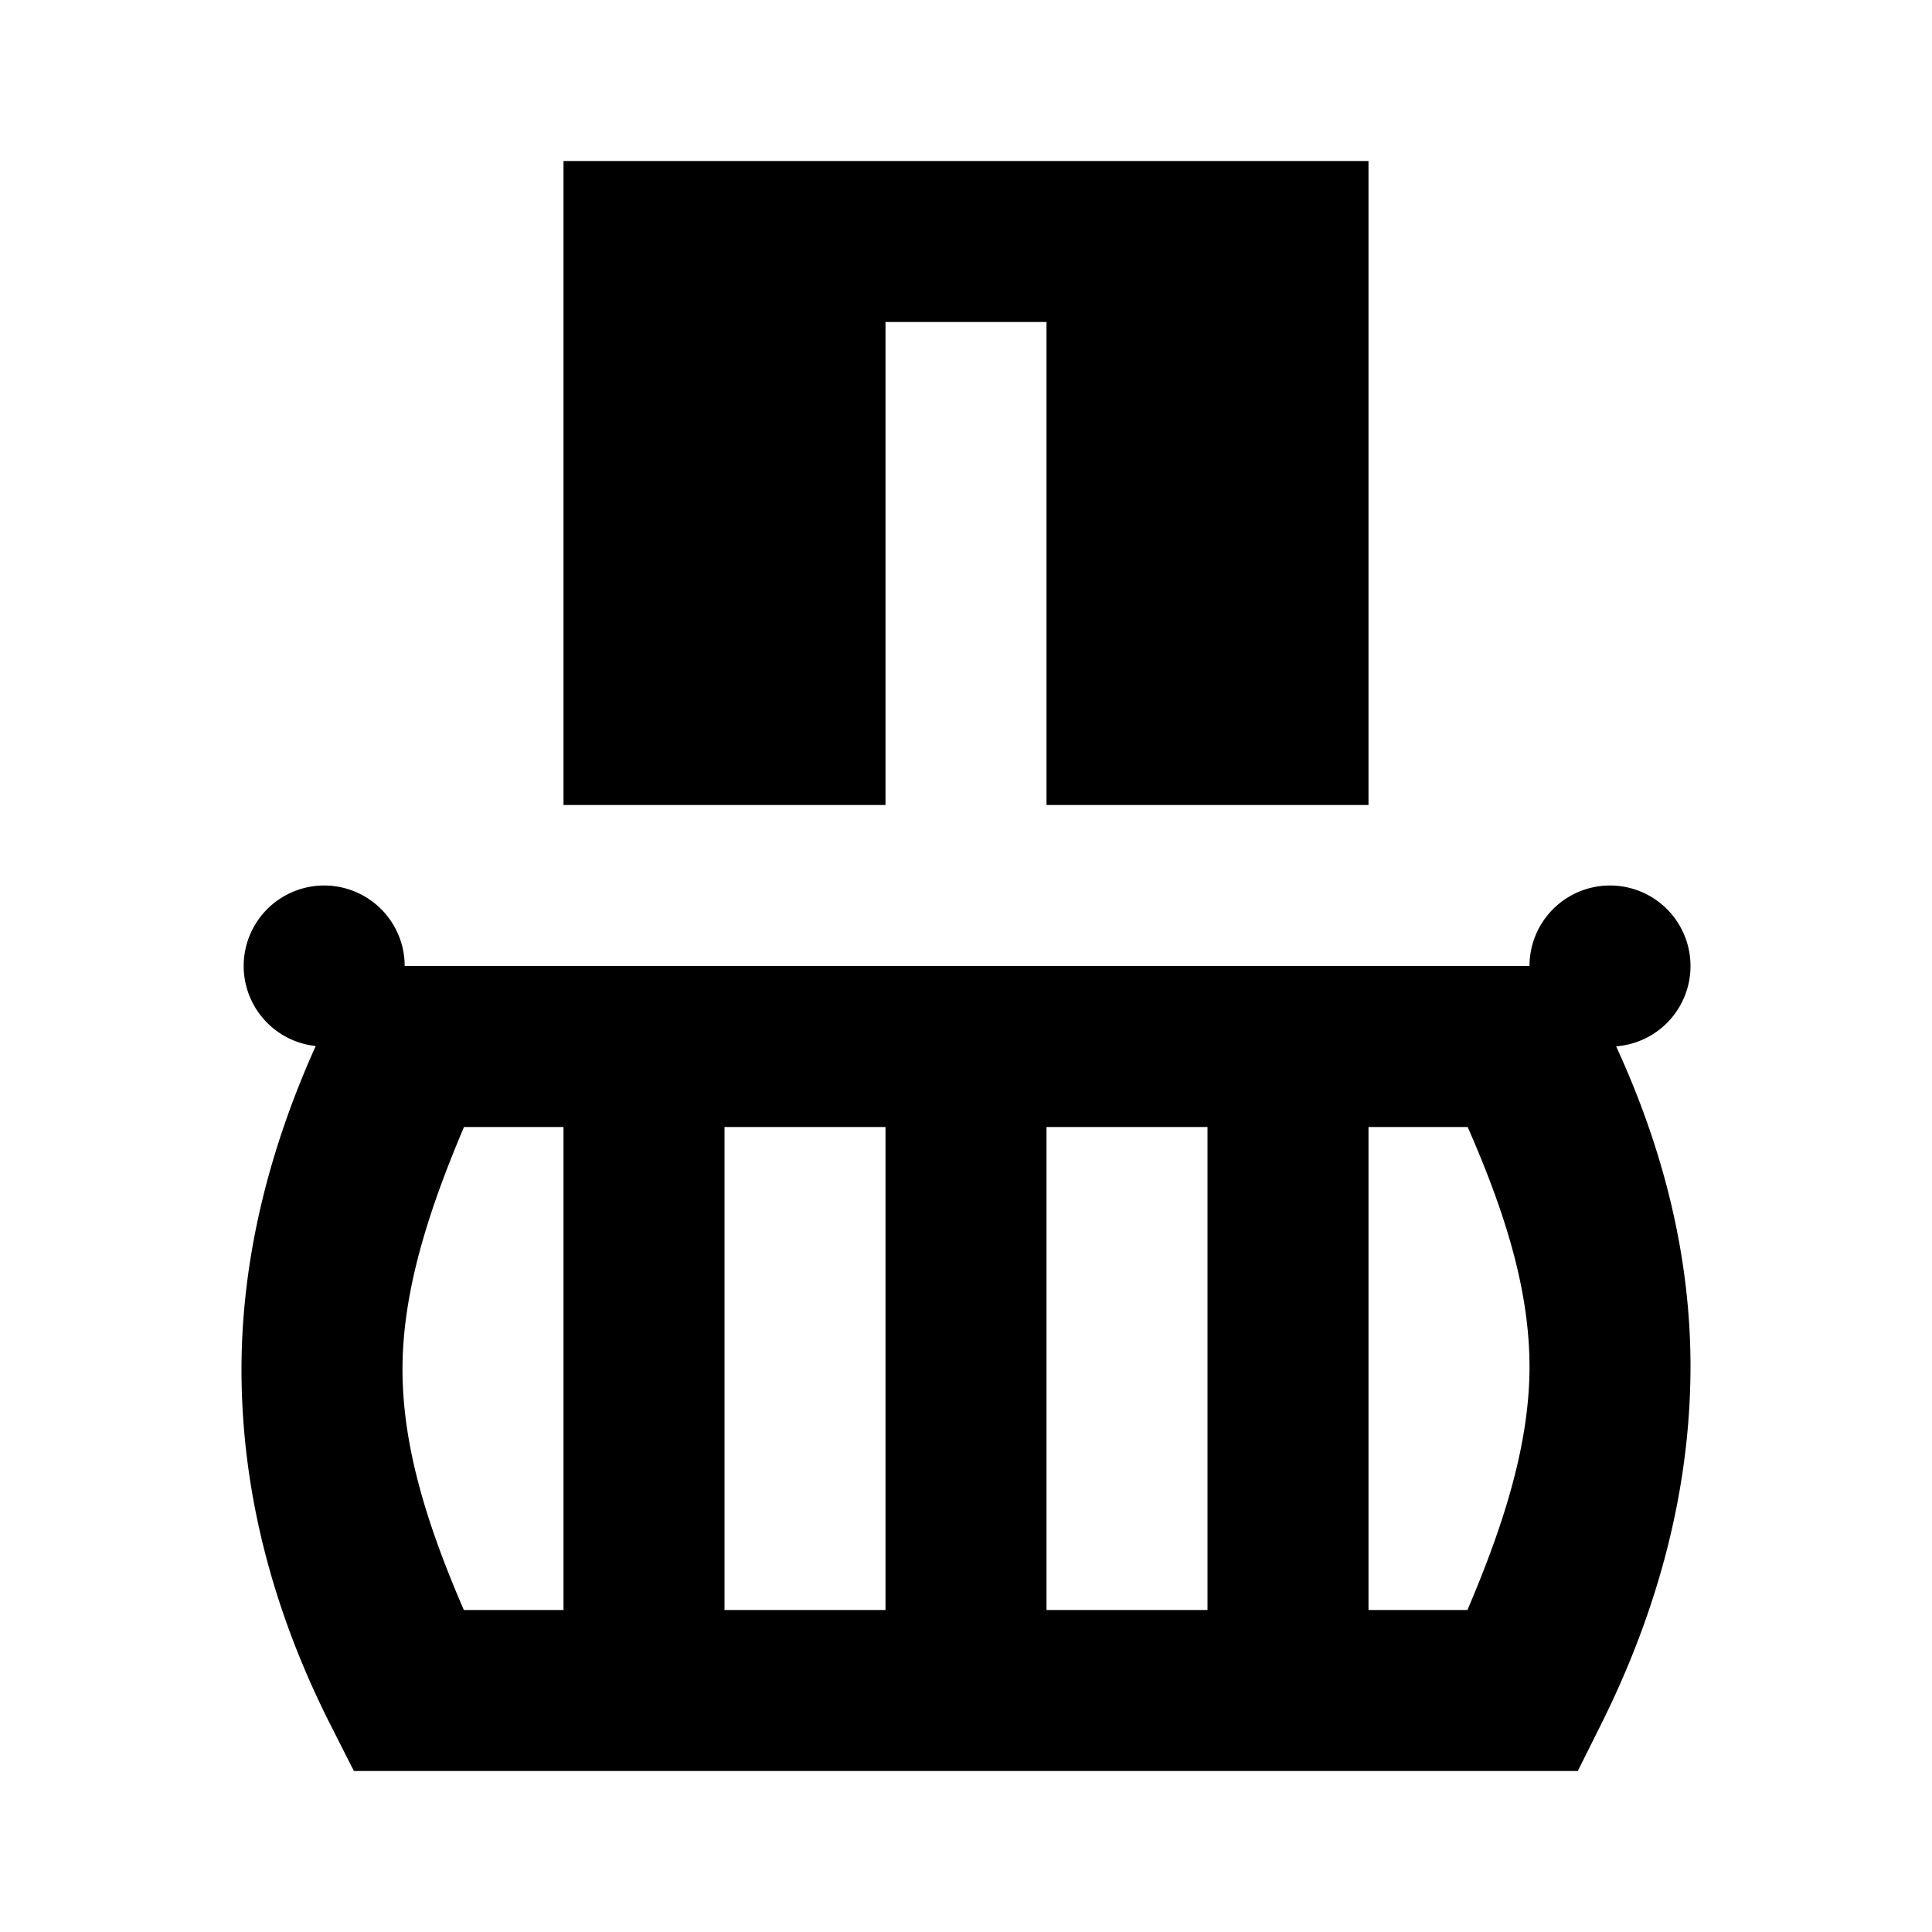 <?xml version="1.0"?>
<svg xmlns="http://www.w3.org/2000/svg" viewBox="0 0 24 24">
    <path style="line-height:normal;text-indent:0;text-align:start;text-decoration-line:none;text-decoration-style:solid;text-decoration-color:#000;text-transform:none;block-progression:tb;isolation:auto;mix-blend-mode:normal" d="M 7 2 L 7 10 L 11 10 L 11 4 L 13 4 L 13 10 L 17 10 L 17 2 L 7 2 z M 4.027 11 A 1 1 0 0 0 3.027 12 A 1 1 0 0 0 3.922 12.994 C 3.327 14.316 3.003 15.658 3 16.996 C 2.997 18.512 3.384 20.011 4.119 21.453 L 4.396 22 L 19.6 22 L 19.875 21.449 C 20.611 19.983 20.994 18.488 21 17.004 C 21.005 15.642 20.675 14.298 20.076 12.998 A 1 1 0 0 0 21 12 A 1 1 0 0 0 20 11 A 1 1 0 0 0 19 12 L 18.982 12 L 5.027 12 A 1 1 0 0 0 4.027 11 z M 5.764 14 L 7 14 L 7 20 L 5.762 20 C 5.327 18.993 4.998 17.997 5 17.002 C 5.002 16.028 5.33 15.023 5.764 14 z M 9 14 L 11 14 L 11 20 L 9 20 L 9 14 z M 13 14 L 15 14 L 15 20 L 13 20 L 13 14 z M 17 14 L 18.232 14 C 18.672 15.005 19.004 15.998 19 16.996 C 18.996 17.968 18.666 18.974 18.229 20 L 17 20 L 17 14 z" font-weight="400" font-family="sans-serif" white-space="normal" overflow="visible"/>
</svg>
